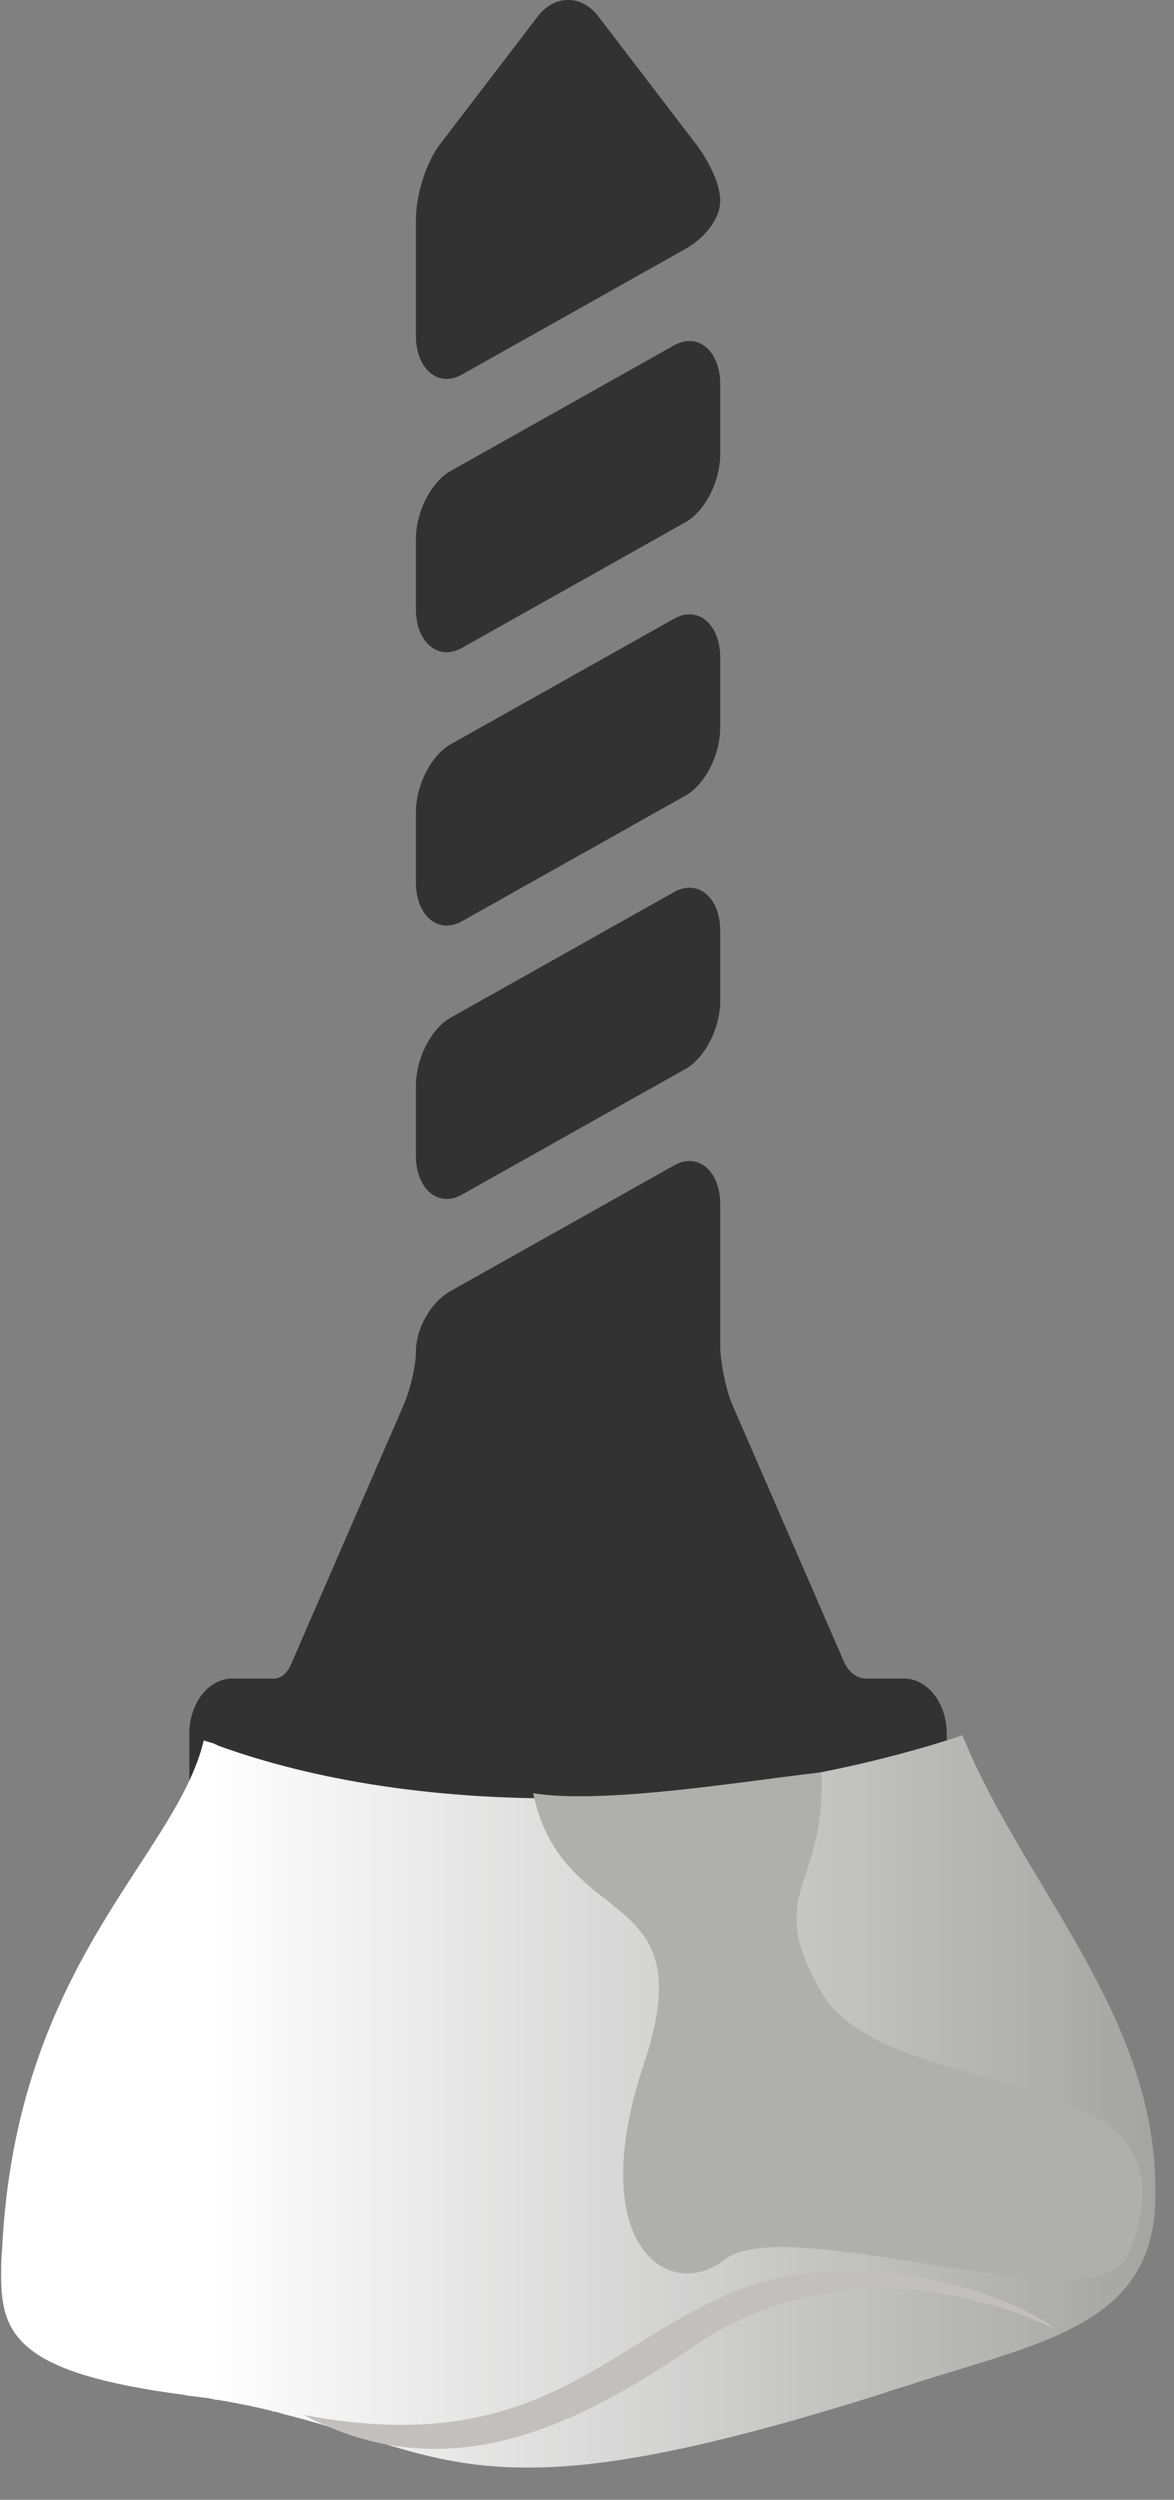 <svg width="31" height="66" viewBox="0 0 31 66" fill="none" xmlns="http://www.w3.org/2000/svg">
<rect x="0" y="0" width="31" height="66" fill="#808080" stroke="none"/>
<path d="M5 48.091C5 49.069 6.603 49.801 7.949 50.242C9.934 50.895 12.438 51.254 15 51.254C17.562 51.254 20.066 50.895 22.051 50.243C23.396 49.801 25 49.069 25 48.092C25 48.035 25 45.77 25 45.77C25 44.969 24.493 44.318 23.87 44.318C23.87 44.318 23.116 44.318 22.865 44.318C22.488 44.318 22.303 43.915 22.303 43.915L19.337 37.085C19.167 36.693 19.018 35.956 19.018 35.508L19.018 31.792C19.018 31.133 18.677 30.654 18.206 30.654L18.206 30.654C18.073 30.654 17.936 30.693 17.8 30.769L11.898 34.087C11.376 34.38 10.982 35.072 10.982 35.697C10.982 36.044 10.833 36.693 10.663 37.085L7.656 44.009C7.656 44.009 7.505 44.318 7.241 44.318C6.964 44.318 6.13 44.318 6.13 44.318C5.507 44.318 5 44.969 5 45.77C5 45.77 5 48.035 5 48.091Z" fill="#333232"/>
<path d="M11.794 17.22C11.927 17.22 12.064 17.181 12.2 17.105L18.102 13.787C18.616 13.499 19.018 12.709 19.018 11.989L19.018 10.141C19.018 9.481 18.676 9.003 18.206 9.003C18.073 9.003 17.936 9.041 17.8 9.118L11.898 12.435C11.384 12.724 10.982 13.514 10.982 14.234L10.982 16.082C10.982 16.741 11.323 17.22 11.794 17.22Z" fill="#333232"/>
<path d="M11.794 24.437C11.927 24.437 12.064 24.398 12.2 24.322L18.102 21.005C18.616 20.716 19.018 19.926 19.018 19.206L19.018 17.358C19.018 16.698 18.676 16.22 18.206 16.22C18.073 16.22 17.936 16.259 17.8 16.335L11.898 19.652C11.384 19.941 10.982 20.731 10.982 21.451L10.982 23.299C10.982 23.958 11.323 24.437 11.794 24.437Z" fill="#333232"/>
<path d="M11.794 10.003C11.927 10.003 12.064 9.964 12.2 9.888L18.102 6.57C18.558 6.314 19.018 5.818 19.018 5.289C19.018 4.843 18.688 4.209 18.382 3.809L15.797 0.429C15.585 0.153 15.302 2.53615e-06 15 2.50976e-06C14.698 2.48337e-06 14.415 0.153 14.203 0.429L11.618 3.809C11.255 4.283 10.982 5.142 10.982 5.806L10.982 8.865C10.982 9.524 11.323 10.003 11.794 10.003Z" fill="#333232"/>
<path d="M11.794 31.654C11.927 31.654 12.064 31.616 12.2 31.539L18.102 28.222C18.616 27.933 19.018 27.143 19.018 26.423L19.018 24.575C19.018 23.916 18.676 23.437 18.206 23.437C18.073 23.437 17.936 23.476 17.8 23.552L11.898 26.869C11.384 27.158 10.982 27.948 10.982 28.668L10.982 30.516C10.982 31.175 11.323 31.654 11.794 31.654Z" fill="#333232"/>
<path fill-rule="evenodd" clip-rule="evenodd" d="M13.899 65.149H13.925H13.976C16.004 65.149 18.768 64.633 23.433 63.155C23.433 63.155 23.433 63.155 23.459 63.138C23.636 63.087 23.839 63.018 24.017 62.966C27.465 61.849 30.432 61.402 30.508 58.102C30.508 58.017 30.508 57.931 30.508 57.845C30.533 53.565 27.516 50.265 25.842 46.776C25.69 46.484 25.563 46.158 25.411 45.814C25.36 45.831 25.285 45.848 25.234 45.883C25.208 45.883 25.183 45.883 25.158 45.9C21.988 46.914 18.286 47.481 14.685 47.481C14.685 47.481 14.685 47.481 14.66 47.481C11.465 47.481 8.372 47.034 5.76 46.089C5.735 46.072 5.684 46.055 5.659 46.037C5.557 46.003 5.481 45.986 5.38 45.952C4.644 49.045 0.41 51.846 0.055 59.409C0.03 59.649 0.03 59.873 0.03 60.096C0.03 61.677 0.537 62.657 4.822 63.224C4.847 63.224 4.873 63.224 4.898 63.241C5.05 63.259 5.177 63.276 5.304 63.293C5.456 63.31 5.583 63.327 5.709 63.362C5.735 63.362 5.76 63.362 5.785 63.362C5.811 63.379 5.836 63.379 5.862 63.379C6.343 63.465 6.774 63.551 7.18 63.654C7.18 63.654 7.205 63.671 7.231 63.671C7.281 63.671 7.332 63.688 7.383 63.705C7.383 63.705 7.408 63.705 7.434 63.723C9.969 64.359 11.364 65.149 13.899 65.149Z" fill="url(#paint0_linear_936_2168)"/>
<path d="M21.684 52.586C20.137 49.922 21.836 49.853 21.684 46.794C19.808 47 15.954 47.653 14.077 47.344C14.863 51.056 18.591 49.699 17.018 54.442C15.396 59.272 17.652 60.801 19.123 59.667C20.797 58.343 28.987 61.454 29.798 59.512C32.055 54.081 23.484 55.731 21.684 52.586Z" fill="#AFAFAD"/>
<path d="M27.896 61.505C25.969 60.113 21.861 59.374 19.25 60.56C15.877 62.021 14.026 64.908 8.017 63.757C11.82 65.785 15.268 64.032 18.311 61.952C19.909 60.852 23.256 59.374 27.896 61.505Z" fill="#C2C0BE"/>
<defs>
<linearGradient id="paint0_linear_936_2168" x1="30.519" y1="55.483" x2="0.022" y2="55.483" gradientUnits="userSpaceOnUse">
<stop stop-color="#A4A4A3"/>
<stop offset="0.82" stop-color="white"/>
<stop offset="1" stop-color="white"/>
</linearGradient>
</defs>
</svg>

